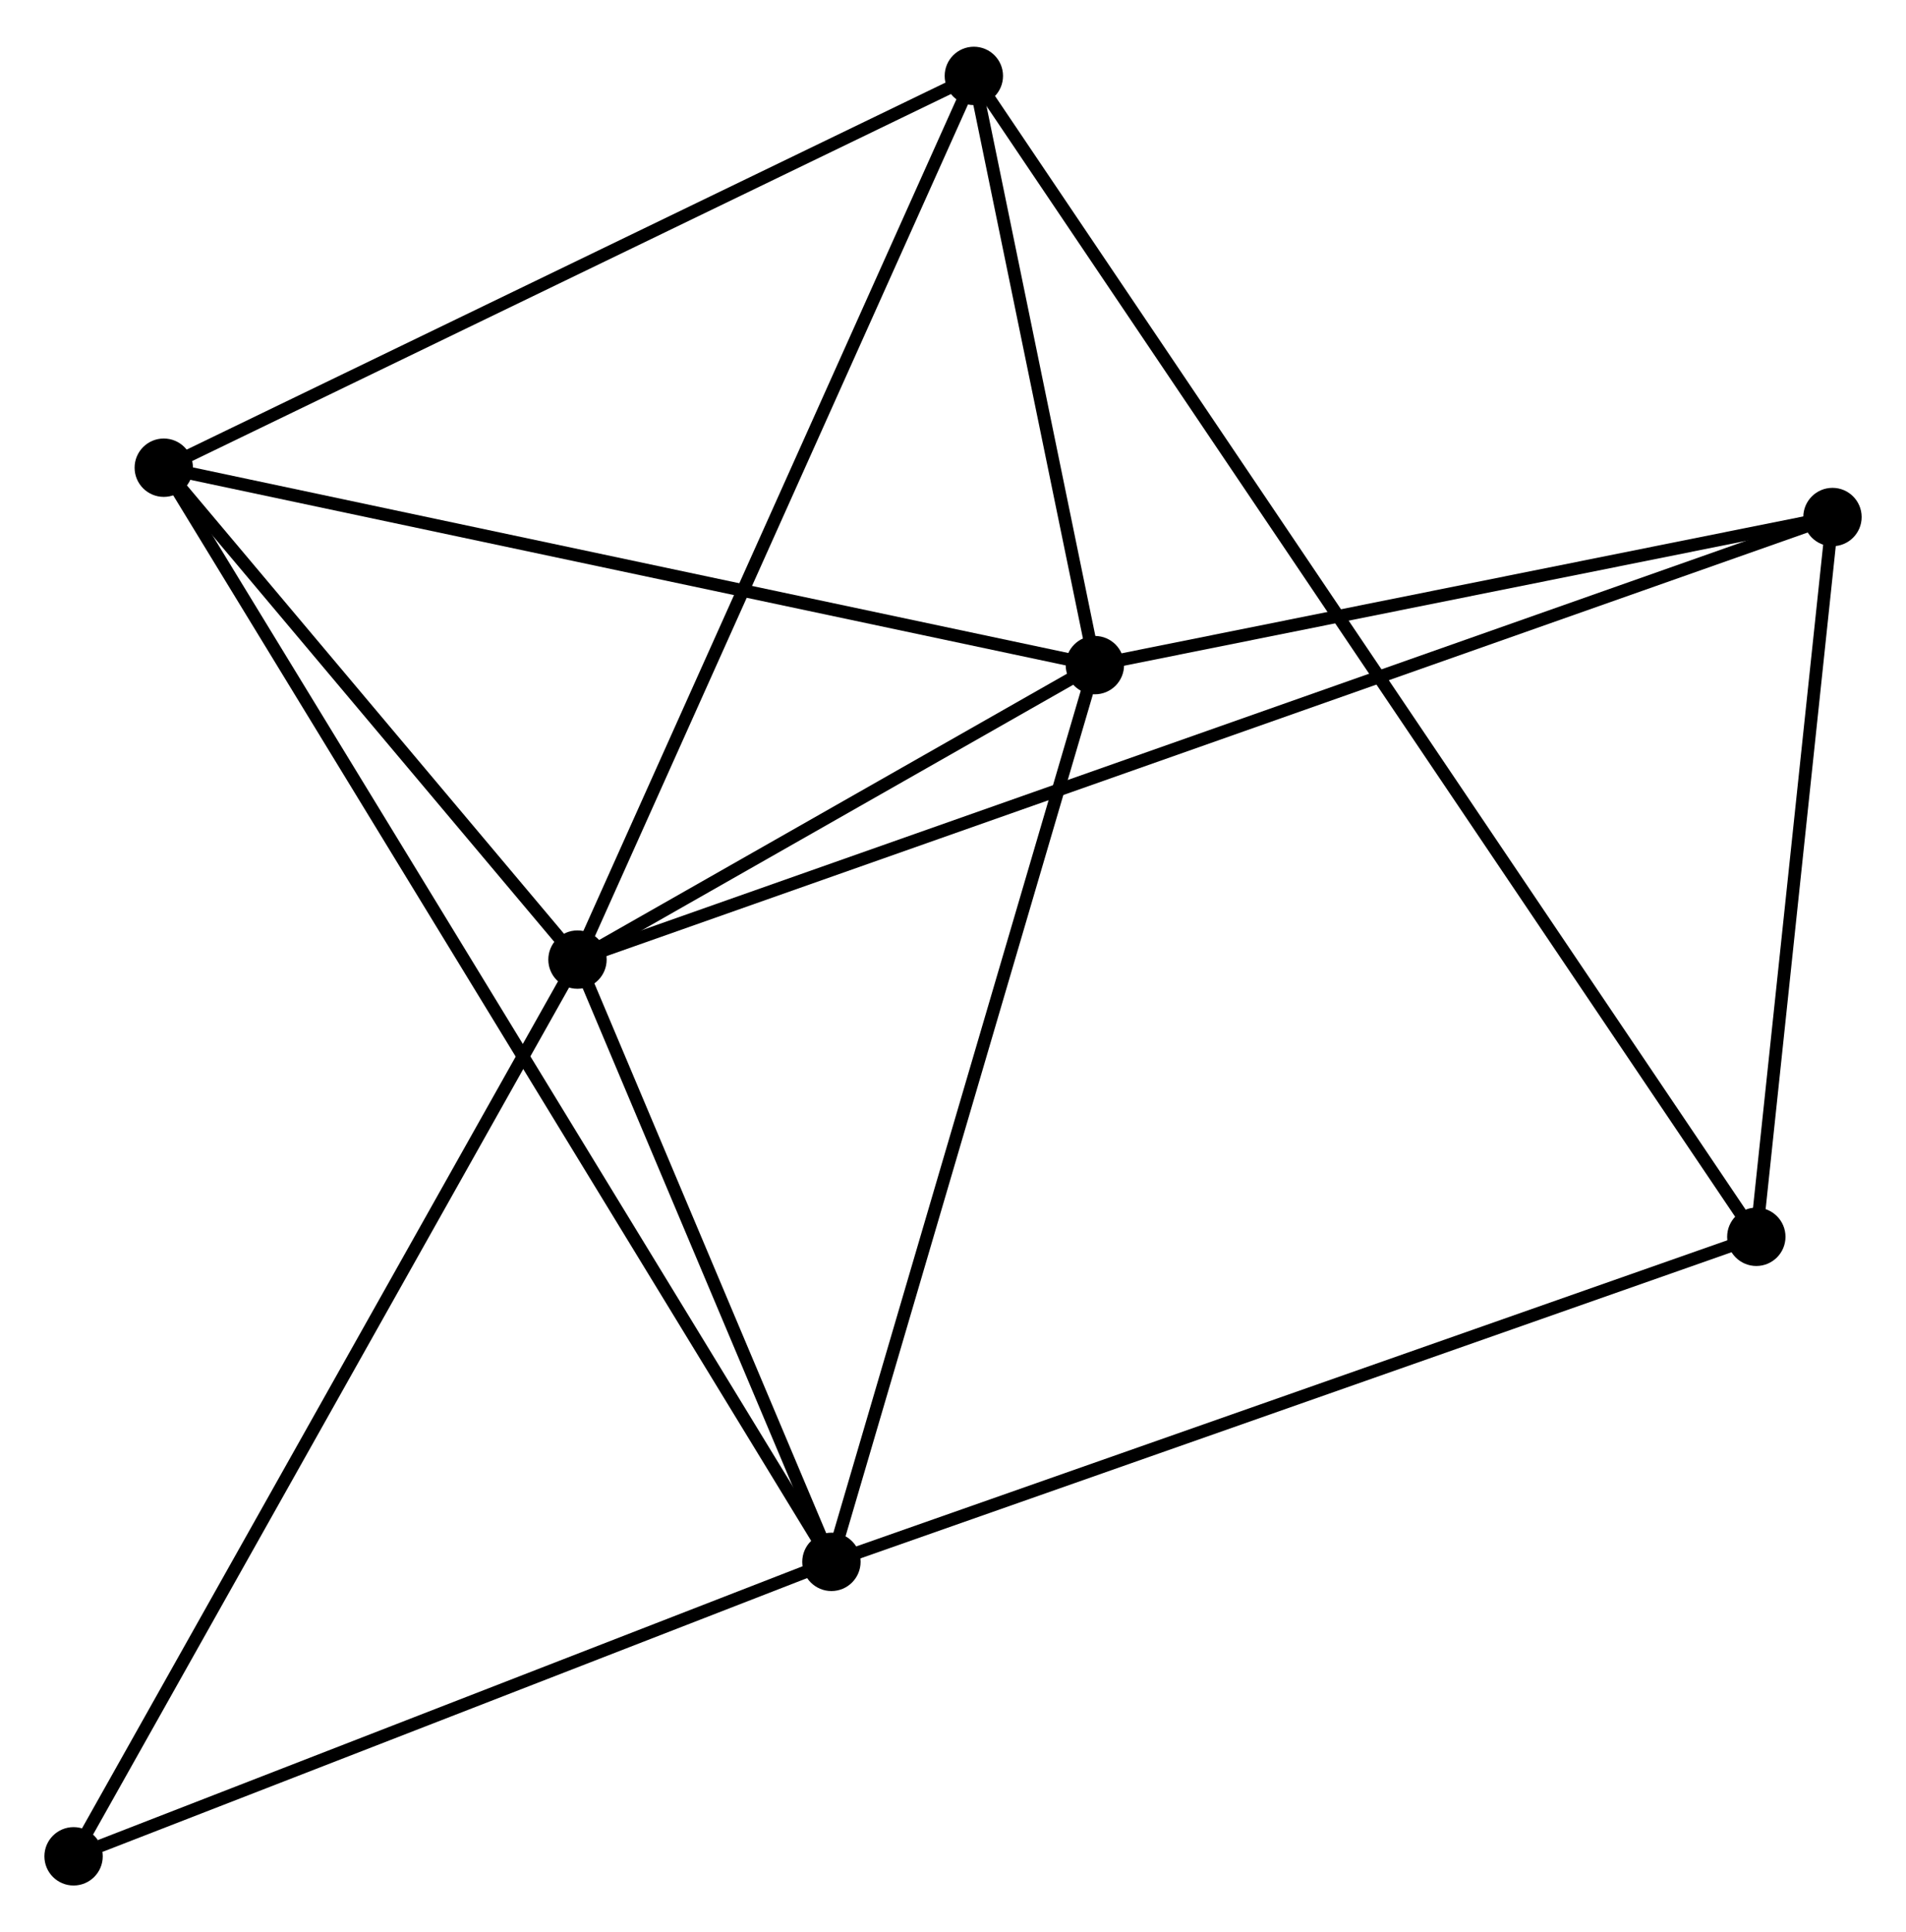 <?xml version="1.0" encoding="UTF-8" standalone="no"?>
<!DOCTYPE svg PUBLIC "-//W3C//DTD SVG 1.1//EN"
 "http://www.w3.org/Graphics/SVG/1.1/DTD/svg11.dtd">
<!-- Generated by graphviz version 2.36.0 (20140111.2315)
 -->
<!-- Title: %3 Pages: 1 -->
<svg width="150pt" height="152pt"
 viewBox="0.00 0.00 150.26 151.90" xmlns="http://www.w3.org/2000/svg" xmlns:xlink="http://www.w3.org/1999/xlink">
<g id="graph0" class="graph" transform="scale(1 1) rotate(0) translate(4 147.898)">
<title>%3</title>
<!-- 0 -->
<g id="node1" class="node"><title>0</title>
<ellipse fill="black" stroke="black" cx="41.526" cy="-72.462" rx="1.8" ry="1.8"/>
</g>
<!-- 1 -->
<g id="node2" class="node"><title>1</title>
<ellipse fill="black" stroke="black" cx="82.315" cy="-95.667" rx="1.8" ry="1.8"/>
</g>
<!-- 0&#45;&#45;1 -->
<g id="edge1" class="edge"><title>0&#45;&#45;1</title>
<path fill="none" stroke="black" d="M43.279,-73.459C49.988,-77.276 73.995,-90.933 80.615,-94.699"/>
</g>
<!-- 2 -->
<g id="node3" class="node"><title>2</title>
<ellipse fill="black" stroke="black" cx="61.545" cy="-25.003" rx="1.8" ry="1.8"/>
</g>
<!-- 0&#45;&#45;2 -->
<g id="edge2" class="edge"><title>0&#45;&#45;2</title>
<path fill="none" stroke="black" d="M42.386,-70.422C45.679,-62.616 57.462,-34.684 60.711,-26.982"/>
</g>
<!-- 3 -->
<g id="node4" class="node"><title>3</title>
<ellipse fill="black" stroke="black" cx="8.911" cy="-111.224" rx="1.8" ry="1.8"/>
</g>
<!-- 0&#45;&#45;3 -->
<g id="edge3" class="edge"><title>0&#45;&#45;3</title>
<path fill="none" stroke="black" d="M40.124,-74.127C34.76,-80.503 15.564,-103.317 10.271,-109.607"/>
</g>
<!-- 4 -->
<g id="node5" class="node"><title>4</title>
<ellipse fill="black" stroke="black" cx="72.774" cy="-142.098" rx="1.8" ry="1.8"/>
</g>
<!-- 0&#45;&#45;4 -->
<g id="edge4" class="edge"><title>0&#45;&#45;4</title>
<path fill="none" stroke="black" d="M42.298,-74.183C46.584,-83.733 67.409,-130.143 71.913,-140.181"/>
</g>
<!-- 6 -->
<g id="node6" class="node"><title>6</title>
<ellipse fill="black" stroke="black" cx="140.464" cy="-107.337" rx="1.8" ry="1.8"/>
</g>
<!-- 0&#45;&#45;6 -->
<g id="edge5" class="edge"><title>0&#45;&#45;6</title>
<path fill="none" stroke="black" d="M43.243,-73.067C55.252,-77.3 126.536,-102.427 138.699,-106.715"/>
</g>
<!-- 7 -->
<g id="node7" class="node"><title>7</title>
<ellipse fill="black" stroke="black" cx="1.8" cy="-1.8" rx="1.8" ry="1.8"/>
</g>
<!-- 0&#45;&#45;7 -->
<g id="edge6" class="edge"><title>0&#45;&#45;7</title>
<path fill="none" stroke="black" d="M40.544,-70.715C35.048,-60.939 8.154,-13.102 2.748,-3.486"/>
</g>
<!-- 1&#45;&#45;2 -->
<g id="edge7" class="edge"><title>1&#45;&#45;2</title>
<path fill="none" stroke="black" d="M81.802,-93.92C78.953,-84.229 65.111,-37.135 62.117,-26.949"/>
</g>
<!-- 1&#45;&#45;3 -->
<g id="edge8" class="edge"><title>1&#45;&#45;3</title>
<path fill="none" stroke="black" d="M80.501,-96.052C70.433,-98.185 21.513,-108.553 10.932,-110.795"/>
</g>
<!-- 1&#45;&#45;4 -->
<g id="edge9" class="edge"><title>1&#45;&#45;4</title>
<path fill="none" stroke="black" d="M81.905,-97.662C80.336,-105.299 74.72,-132.627 73.171,-140.162"/>
</g>
<!-- 1&#45;&#45;6 -->
<g id="edge10" class="edge"><title>1&#45;&#45;6</title>
<path fill="none" stroke="black" d="M84.25,-96.055C93.078,-97.827 129.496,-105.136 138.462,-106.935"/>
</g>
<!-- 2&#45;&#45;3 -->
<g id="edge11" class="edge"><title>2&#45;&#45;3</title>
<path fill="none" stroke="black" d="M60.446,-26.804C53.596,-38.025 16.837,-98.241 10.004,-109.433"/>
</g>
<!-- 2&#45;&#45;7 -->
<g id="edge13" class="edge"><title>2&#45;&#45;7</title>
<path fill="none" stroke="black" d="M59.822,-24.334C51.25,-21.005 13.256,-6.249 3.891,-2.612"/>
</g>
<!-- 5 -->
<g id="node8" class="node"><title>5</title>
<ellipse fill="black" stroke="black" cx="134.46" cy="-50.618" rx="1.8" ry="1.8"/>
</g>
<!-- 2&#45;&#45;5 -->
<g id="edge12" class="edge"><title>2&#45;&#45;5</title>
<path fill="none" stroke="black" d="M63.348,-25.637C73.436,-29.18 122.798,-46.521 132.72,-50.007"/>
</g>
<!-- 3&#45;&#45;4 -->
<g id="edge14" class="edge"><title>3&#45;&#45;4</title>
<path fill="none" stroke="black" d="M10.754,-112.114C20.079,-116.623 61.989,-136.884 71.045,-141.262"/>
</g>
<!-- 4&#45;&#45;5 -->
<g id="edge15" class="edge"><title>4&#45;&#45;5</title>
<path fill="none" stroke="black" d="M73.844,-140.51C81.332,-129.407 125.776,-63.496 133.36,-52.249"/>
</g>
<!-- 5&#45;&#45;6 -->
<g id="edge16" class="edge"><title>5&#45;&#45;6</title>
<path fill="none" stroke="black" d="M134.66,-52.505C135.571,-61.116 139.331,-96.638 140.257,-105.384"/>
</g>
</g>
</svg>
